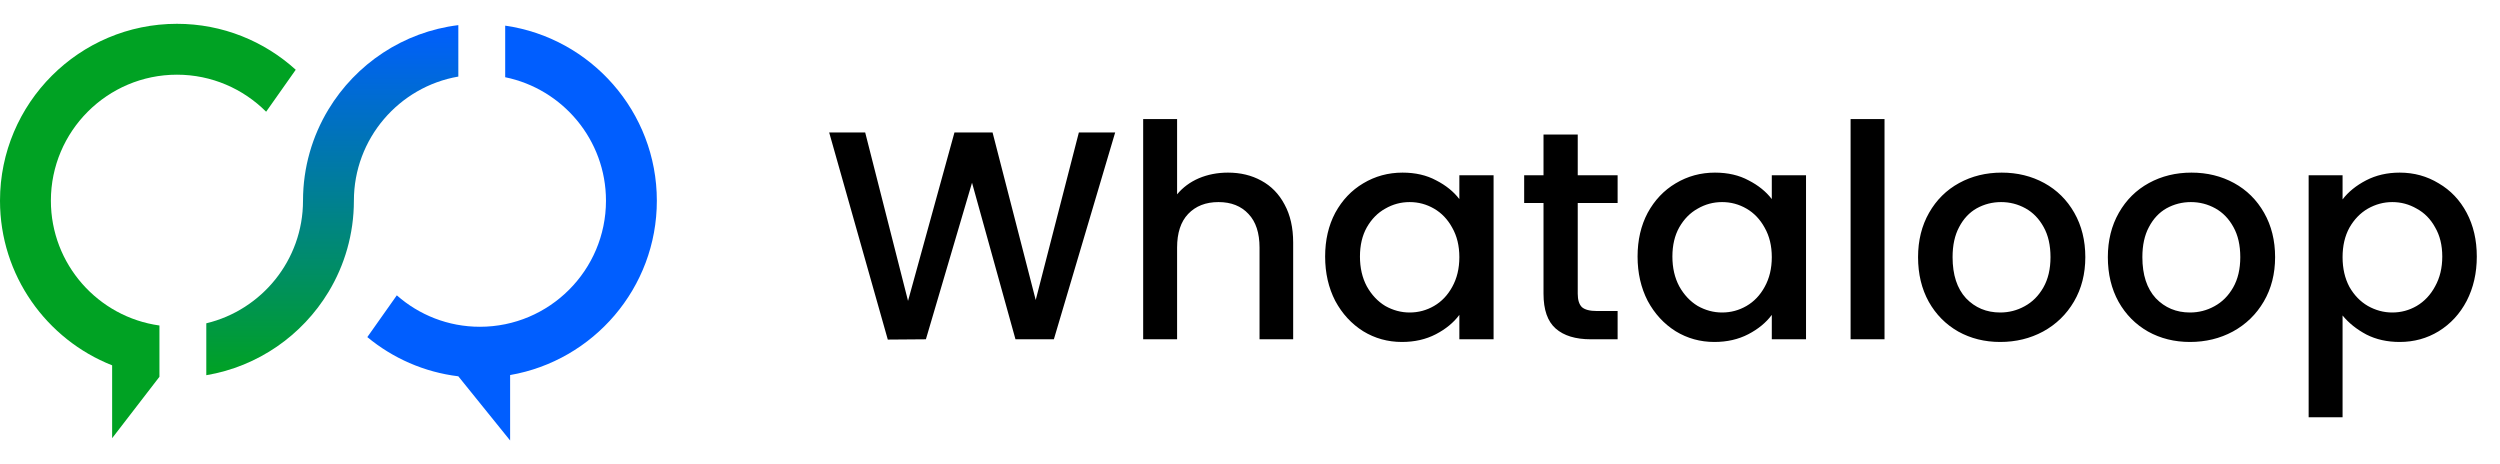 <svg width="210" height="39" viewBox="0 0 210 39" fill="none" xmlns="http://www.w3.org/2000/svg">
<path d="M14.863 6.274C17.786 6.274 20.436 7.466 22.355 9.385L24.842 5.859C22.201 3.462 18.697 2 14.863 2C6.667 2 0 8.667 0 16.859C0 23.137 3.91 28.513 9.419 30.688V36.808L13.393 31.65V27.342C8.244 26.628 4.274 22.197 4.274 16.859C4.274 11.021 9.021 6.274 14.863 6.274Z" fill="#00A223"/>
<path d="M55.175 16.859C55.175 9.389 49.628 3.184 42.436 2.154V6.487C47.261 7.474 50.902 11.748 50.902 16.859C50.902 22.697 46.154 27.449 40.312 27.449C37.641 27.449 35.197 26.453 33.333 24.808L30.855 28.316C32.987 30.081 35.62 31.261 38.513 31.611H38.5L42.85 37V31.504C49.842 30.295 55.175 24.192 55.175 16.863V16.859Z" fill="#005EFF"/>
<path d="M38.5 6.432V2.111C33.876 2.675 29.898 5.376 27.59 9.192C26.235 11.432 25.453 14.056 25.453 16.859C25.453 21.846 21.983 26.043 17.329 27.158V31.517C21.675 30.786 25.389 28.167 27.59 24.53C28.945 22.291 29.727 19.662 29.727 16.859C29.727 11.641 33.521 7.291 38.5 6.432Z" fill="url(#paint0_linear_2_50)"/>
<path d="M93.675 11.125L88.525 28.5H85.3L81.65 15.35L77.775 28.5L74.575 28.525L69.65 11.125H72.675L76.275 25.275L80.175 11.125H83.375L87 25.2L90.625 11.125H93.675ZM103.151 14.5C104.201 14.5 105.134 14.725 105.951 15.175C106.784 15.625 107.434 16.292 107.901 17.175C108.384 18.058 108.626 19.125 108.626 20.375V28.5H105.801V20.8C105.801 19.567 105.493 18.625 104.876 17.975C104.259 17.308 103.418 16.975 102.351 16.975C101.284 16.975 100.434 17.308 99.801 17.975C99.184 18.625 98.876 19.567 98.876 20.8V28.5H96.026V10H98.876V16.325C99.359 15.742 99.968 15.292 100.701 14.975C101.451 14.658 102.268 14.5 103.151 14.5ZM111.311 21.55C111.311 20.167 111.595 18.942 112.161 17.875C112.745 16.808 113.528 15.983 114.511 15.4C115.511 14.8 116.611 14.5 117.811 14.5C118.895 14.5 119.836 14.717 120.636 15.15C121.453 15.567 122.103 16.092 122.586 16.725V14.725H125.461V28.5H122.586V26.45C122.103 27.1 121.445 27.642 120.611 28.075C119.778 28.508 118.828 28.725 117.761 28.725C116.578 28.725 115.495 28.425 114.511 27.825C113.528 27.208 112.745 26.358 112.161 25.275C111.595 24.175 111.311 22.933 111.311 21.55ZM122.586 21.6C122.586 20.65 122.386 19.825 121.986 19.125C121.603 18.425 121.095 17.892 120.461 17.525C119.828 17.158 119.145 16.975 118.411 16.975C117.678 16.975 116.995 17.158 116.361 17.525C115.728 17.875 115.211 18.4 114.811 19.1C114.428 19.783 114.236 20.6 114.236 21.55C114.236 22.5 114.428 23.333 114.811 24.05C115.211 24.767 115.728 25.317 116.361 25.7C117.011 26.067 117.695 26.25 118.411 26.25C119.145 26.25 119.828 26.067 120.461 25.7C121.095 25.333 121.603 24.8 121.986 24.1C122.386 23.383 122.586 22.55 122.586 21.6ZM132.53 17.05V24.675C132.53 25.192 132.646 25.567 132.88 25.8C133.13 26.017 133.546 26.125 134.13 26.125H135.88V28.5H133.63C132.346 28.5 131.363 28.2 130.68 27.6C129.996 27 129.655 26.025 129.655 24.675V17.05H128.03V14.725H129.655V11.3H132.53V14.725H135.88V17.05H132.53ZM137.556 21.55C137.556 20.167 137.84 18.942 138.406 17.875C138.99 16.808 139.773 15.983 140.756 15.4C141.756 14.8 142.856 14.5 144.056 14.5C145.14 14.5 146.081 14.717 146.881 15.15C147.698 15.567 148.348 16.092 148.831 16.725V14.725H151.706V28.5H148.831V26.45C148.348 27.1 147.69 27.642 146.856 28.075C146.023 28.508 145.073 28.725 144.006 28.725C142.823 28.725 141.74 28.425 140.756 27.825C139.773 27.208 138.99 26.358 138.406 25.275C137.84 24.175 137.556 22.933 137.556 21.55ZM148.831 21.6C148.831 20.65 148.631 19.825 148.231 19.125C147.848 18.425 147.34 17.892 146.706 17.525C146.073 17.158 145.39 16.975 144.656 16.975C143.923 16.975 143.24 17.158 142.606 17.525C141.973 17.875 141.456 18.4 141.056 19.1C140.673 19.783 140.481 20.6 140.481 21.55C140.481 22.5 140.673 23.333 141.056 24.05C141.456 24.767 141.973 25.317 142.606 25.7C143.256 26.067 143.94 26.25 144.656 26.25C145.39 26.25 146.073 26.067 146.706 25.7C147.34 25.333 147.848 24.8 148.231 24.1C148.631 23.383 148.831 22.55 148.831 21.6ZM158.3 10V28.5H155.45V10H158.3ZM168.017 28.725C166.717 28.725 165.542 28.433 164.492 27.85C163.442 27.25 162.617 26.417 162.017 25.35C161.417 24.267 161.117 23.017 161.117 21.6C161.117 20.2 161.425 18.958 162.042 17.875C162.658 16.792 163.5 15.958 164.567 15.375C165.633 14.792 166.825 14.5 168.142 14.5C169.458 14.5 170.65 14.792 171.717 15.375C172.783 15.958 173.625 16.792 174.242 17.875C174.858 18.958 175.167 20.2 175.167 21.6C175.167 23 174.85 24.242 174.217 25.325C173.583 26.408 172.717 27.25 171.617 27.85C170.533 28.433 169.333 28.725 168.017 28.725ZM168.017 26.25C168.75 26.25 169.433 26.075 170.067 25.725C170.717 25.375 171.242 24.85 171.642 24.15C172.042 23.45 172.242 22.6 172.242 21.6C172.242 20.6 172.05 19.758 171.667 19.075C171.283 18.375 170.775 17.85 170.142 17.5C169.508 17.15 168.825 16.975 168.092 16.975C167.358 16.975 166.675 17.15 166.042 17.5C165.425 17.85 164.933 18.375 164.567 19.075C164.2 19.758 164.017 20.6 164.017 21.6C164.017 23.083 164.392 24.233 165.142 25.05C165.908 25.85 166.867 26.25 168.017 26.25ZM183.959 28.725C182.659 28.725 181.484 28.433 180.434 27.85C179.384 27.25 178.559 26.417 177.959 25.35C177.359 24.267 177.059 23.017 177.059 21.6C177.059 20.2 177.367 18.958 177.984 17.875C178.601 16.792 179.442 15.958 180.509 15.375C181.576 14.792 182.767 14.5 184.084 14.5C185.401 14.5 186.592 14.792 187.659 15.375C188.726 15.958 189.567 16.792 190.184 17.875C190.801 18.958 191.109 20.2 191.109 21.6C191.109 23 190.792 24.242 190.159 25.325C189.526 26.408 188.659 27.25 187.559 27.85C186.476 28.433 185.276 28.725 183.959 28.725ZM183.959 26.25C184.692 26.25 185.376 26.075 186.009 25.725C186.659 25.375 187.184 24.85 187.584 24.15C187.984 23.45 188.184 22.6 188.184 21.6C188.184 20.6 187.992 19.758 187.609 19.075C187.226 18.375 186.717 17.85 186.084 17.5C185.451 17.15 184.767 16.975 184.034 16.975C183.301 16.975 182.617 17.15 181.984 17.5C181.367 17.85 180.876 18.375 180.509 19.075C180.142 19.758 179.959 20.6 179.959 21.6C179.959 23.083 180.334 24.233 181.084 25.05C181.851 25.85 182.809 26.25 183.959 26.25ZM196.776 16.75C197.26 16.117 197.918 15.583 198.751 15.15C199.585 14.717 200.526 14.5 201.576 14.5C202.776 14.5 203.868 14.8 204.851 15.4C205.851 15.983 206.635 16.808 207.201 17.875C207.768 18.942 208.051 20.167 208.051 21.55C208.051 22.933 207.768 24.175 207.201 25.275C206.635 26.358 205.851 27.208 204.851 27.825C203.868 28.425 202.776 28.725 201.576 28.725C200.526 28.725 199.593 28.517 198.776 28.1C197.96 27.667 197.293 27.133 196.776 26.5V35.05H193.926V14.725H196.776V16.75ZM205.151 21.55C205.151 20.6 204.951 19.783 204.551 19.1C204.168 18.4 203.651 17.875 203.001 17.525C202.368 17.158 201.685 16.975 200.951 16.975C200.235 16.975 199.551 17.158 198.901 17.525C198.268 17.892 197.751 18.425 197.351 19.125C196.968 19.825 196.776 20.65 196.776 21.6C196.776 22.55 196.968 23.383 197.351 24.1C197.751 24.8 198.268 25.333 198.901 25.7C199.551 26.067 200.235 26.25 200.951 26.25C201.685 26.25 202.368 26.067 203.001 25.7C203.651 25.317 204.168 24.767 204.551 24.05C204.951 23.333 205.151 22.5 205.151 21.55Z" fill="black"/>
<defs>
<linearGradient id="paint0_linear_2_50" x1="27.915" y1="2.111" x2="27.915" y2="31.517" gradientUnits="userSpaceOnUse">
<stop stop-color="#005EFF"/>
<stop offset="1" stop-color="#00A223"/>
</linearGradient>
</defs>
</svg>
